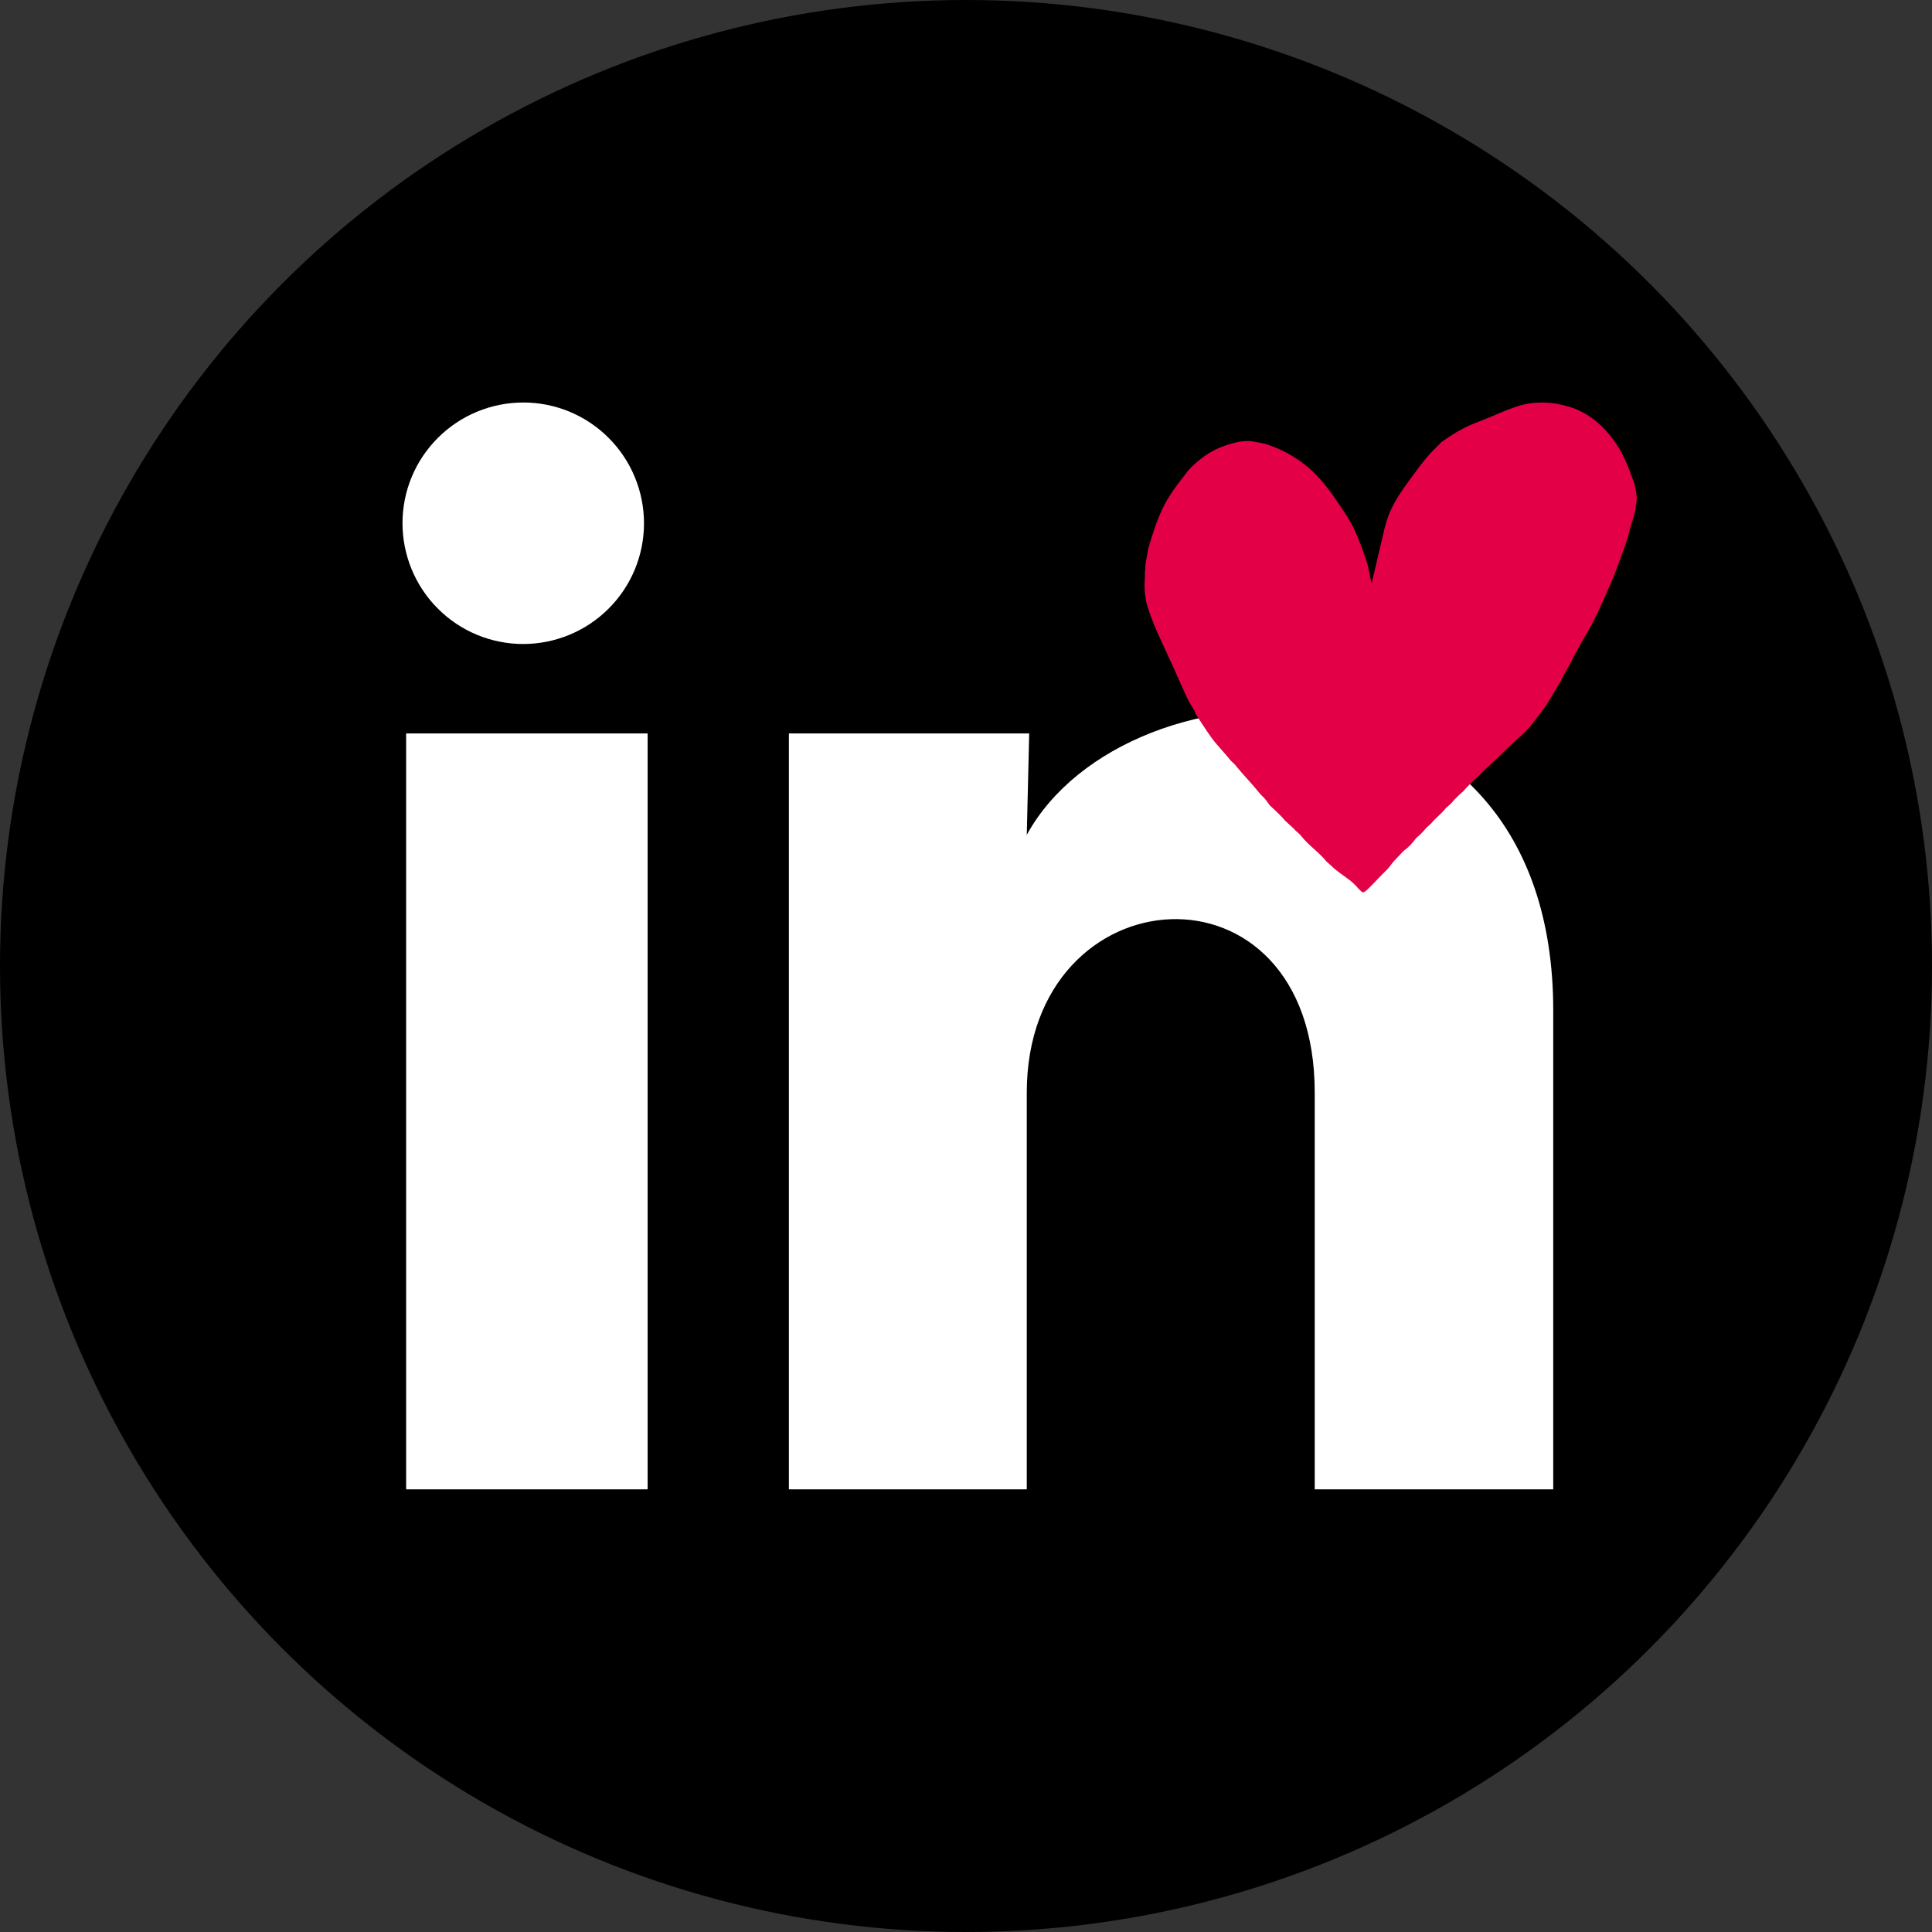 <svg width="24" height="24" viewBox="0 0 24 24" fill="none" xmlns="http://www.w3.org/2000/svg">
<rect x="0" y="0" width="24" height="24" fill="#333333" stroke="none"/>
<g clip-path="url(#clip0_2128_24092)">
<circle cx="12" cy="12" r="12" fill="black"/>
<path d="M8 6.501C8 6.899 7.842 7.28 7.56 7.561C7.279 7.842 6.897 8 6.499 8C6.101 8 5.72 7.842 5.439 7.56C5.158 7.279 5 6.897 5 6.499C5 6.101 5.158 5.72 5.44 5.439C5.721 5.158 6.103 5 6.501 5C6.899 5 7.28 5.158 7.561 5.44C7.842 5.721 8 6.103 8 6.501ZM8.045 9.111H5.045V18.501H8.045V9.111ZM12.785 9.111H9.8V18.501H12.755V13.573C12.755 10.828 16.332 10.573 16.332 13.573V18.501H19.295V12.553C19.295 7.926 14 8.098 12.755 10.371L12.785 9.111Z" fill="white"/>
<path fill-rule="evenodd" clip-rule="evenodd" d="M17.041 7.237C17.058 7.174 17.119 6.899 17.136 6.834C17.18 6.661 17.203 6.501 17.27 6.352C17.35 6.174 17.466 6.021 17.578 5.871C17.66 5.757 17.741 5.653 17.84 5.559C17.863 5.538 17.883 5.515 17.905 5.492C18.021 5.411 18.144 5.33 18.286 5.271C18.368 5.237 18.45 5.206 18.535 5.171C18.655 5.12 18.771 5.067 18.911 5.029C19.054 4.99 19.27 4.991 19.409 5.031C19.463 5.047 19.514 5.055 19.562 5.076C19.794 5.171 19.955 5.33 20.084 5.524C20.177 5.663 20.239 5.828 20.3 6C20.315 6.043 20.317 6.092 20.328 6.14C20.335 6.172 20.331 6.233 20.325 6.26C20.317 6.292 20.323 6.318 20.312 6.349C20.3 6.396 20.286 6.451 20.27 6.496C20.244 6.576 20.23 6.654 20.203 6.732C20.143 6.9 20.084 7.073 20.016 7.232C19.904 7.486 19.801 7.732 19.66 7.954C19.631 8.001 19.609 8.053 19.581 8.098C19.562 8.127 19.553 8.157 19.536 8.186C19.506 8.243 19.474 8.304 19.441 8.358C19.416 8.396 19.404 8.439 19.378 8.478C19.323 8.564 19.275 8.658 19.218 8.745C19.153 8.841 19.08 8.931 19.01 9.022C18.939 9.109 18.841 9.184 18.761 9.261C18.681 9.338 18.601 9.415 18.52 9.494C18.47 9.541 18.415 9.585 18.372 9.638C18.356 9.651 18.339 9.668 18.321 9.682C18.274 9.729 18.22 9.777 18.178 9.829C18.161 9.844 18.144 9.859 18.129 9.872C18.094 9.906 18.059 9.941 18.03 9.977C18.009 9.997 17.986 10.018 17.962 10.037C17.909 10.107 17.835 10.16 17.779 10.228C17.759 10.248 17.738 10.266 17.718 10.284C17.692 10.316 17.665 10.345 17.635 10.374C17.622 10.384 17.609 10.395 17.595 10.407C17.546 10.472 17.504 10.522 17.437 10.569C17.414 10.593 17.338 10.675 17.315 10.698C17.254 10.77 17.259 10.778 17.201 10.831C17.136 10.894 17.076 10.964 17.011 11.026C16.993 11.044 16.951 11.088 16.927 11.085C16.888 11.059 16.86 11.019 16.825 10.985C16.763 10.922 16.679 10.875 16.579 10.794C16.542 10.761 16.51 10.729 16.475 10.699C16.386 10.587 16.258 10.504 16.168 10.39C16.141 10.354 16.098 10.328 16.068 10.29C16.033 10.258 15.998 10.227 15.964 10.195C15.925 10.145 15.873 10.1 15.829 10.056C15.804 10.034 15.798 10.025 15.775 10.006C15.762 9.988 15.745 9.963 15.733 9.948C15.707 9.91 15.666 9.88 15.637 9.842C15.543 9.724 15.436 9.618 15.342 9.5C15.325 9.479 15.298 9.461 15.28 9.439C15.207 9.344 15.118 9.259 15.048 9.162C14.983 9.073 14.925 8.978 14.863 8.885C14.849 8.861 14.844 8.837 14.828 8.813C14.796 8.763 14.764 8.707 14.738 8.652C14.666 8.495 14.599 8.337 14.526 8.18C14.428 7.965 14.323 7.759 14.249 7.517C14.225 7.433 14.211 7.294 14.221 7.2C14.225 7.153 14.218 7.105 14.228 7.064C14.228 7.043 14.228 7.023 14.23 7.002C14.242 6.941 14.253 6.879 14.263 6.817C14.313 6.646 14.364 6.486 14.434 6.334C14.505 6.18 14.605 6.043 14.707 5.915C14.735 5.875 14.765 5.838 14.799 5.804C14.945 5.663 15.088 5.565 15.321 5.504C15.384 5.486 15.495 5.468 15.576 5.486C15.62 5.495 15.663 5.501 15.709 5.511C15.867 5.561 16.001 5.626 16.122 5.709C16.335 5.851 16.489 6.043 16.629 6.257C16.696 6.357 16.77 6.461 16.822 6.575C16.88 6.695 16.924 6.823 16.97 6.955C17.005 7.049 17.012 7.149 17.04 7.25" fill="#E40047"/>
</g>
<defs>
<clipPath id="clip0_2128_24092">
<rect width="24" height="24" fill="white"/>
</clipPath>
</defs>
</svg>
